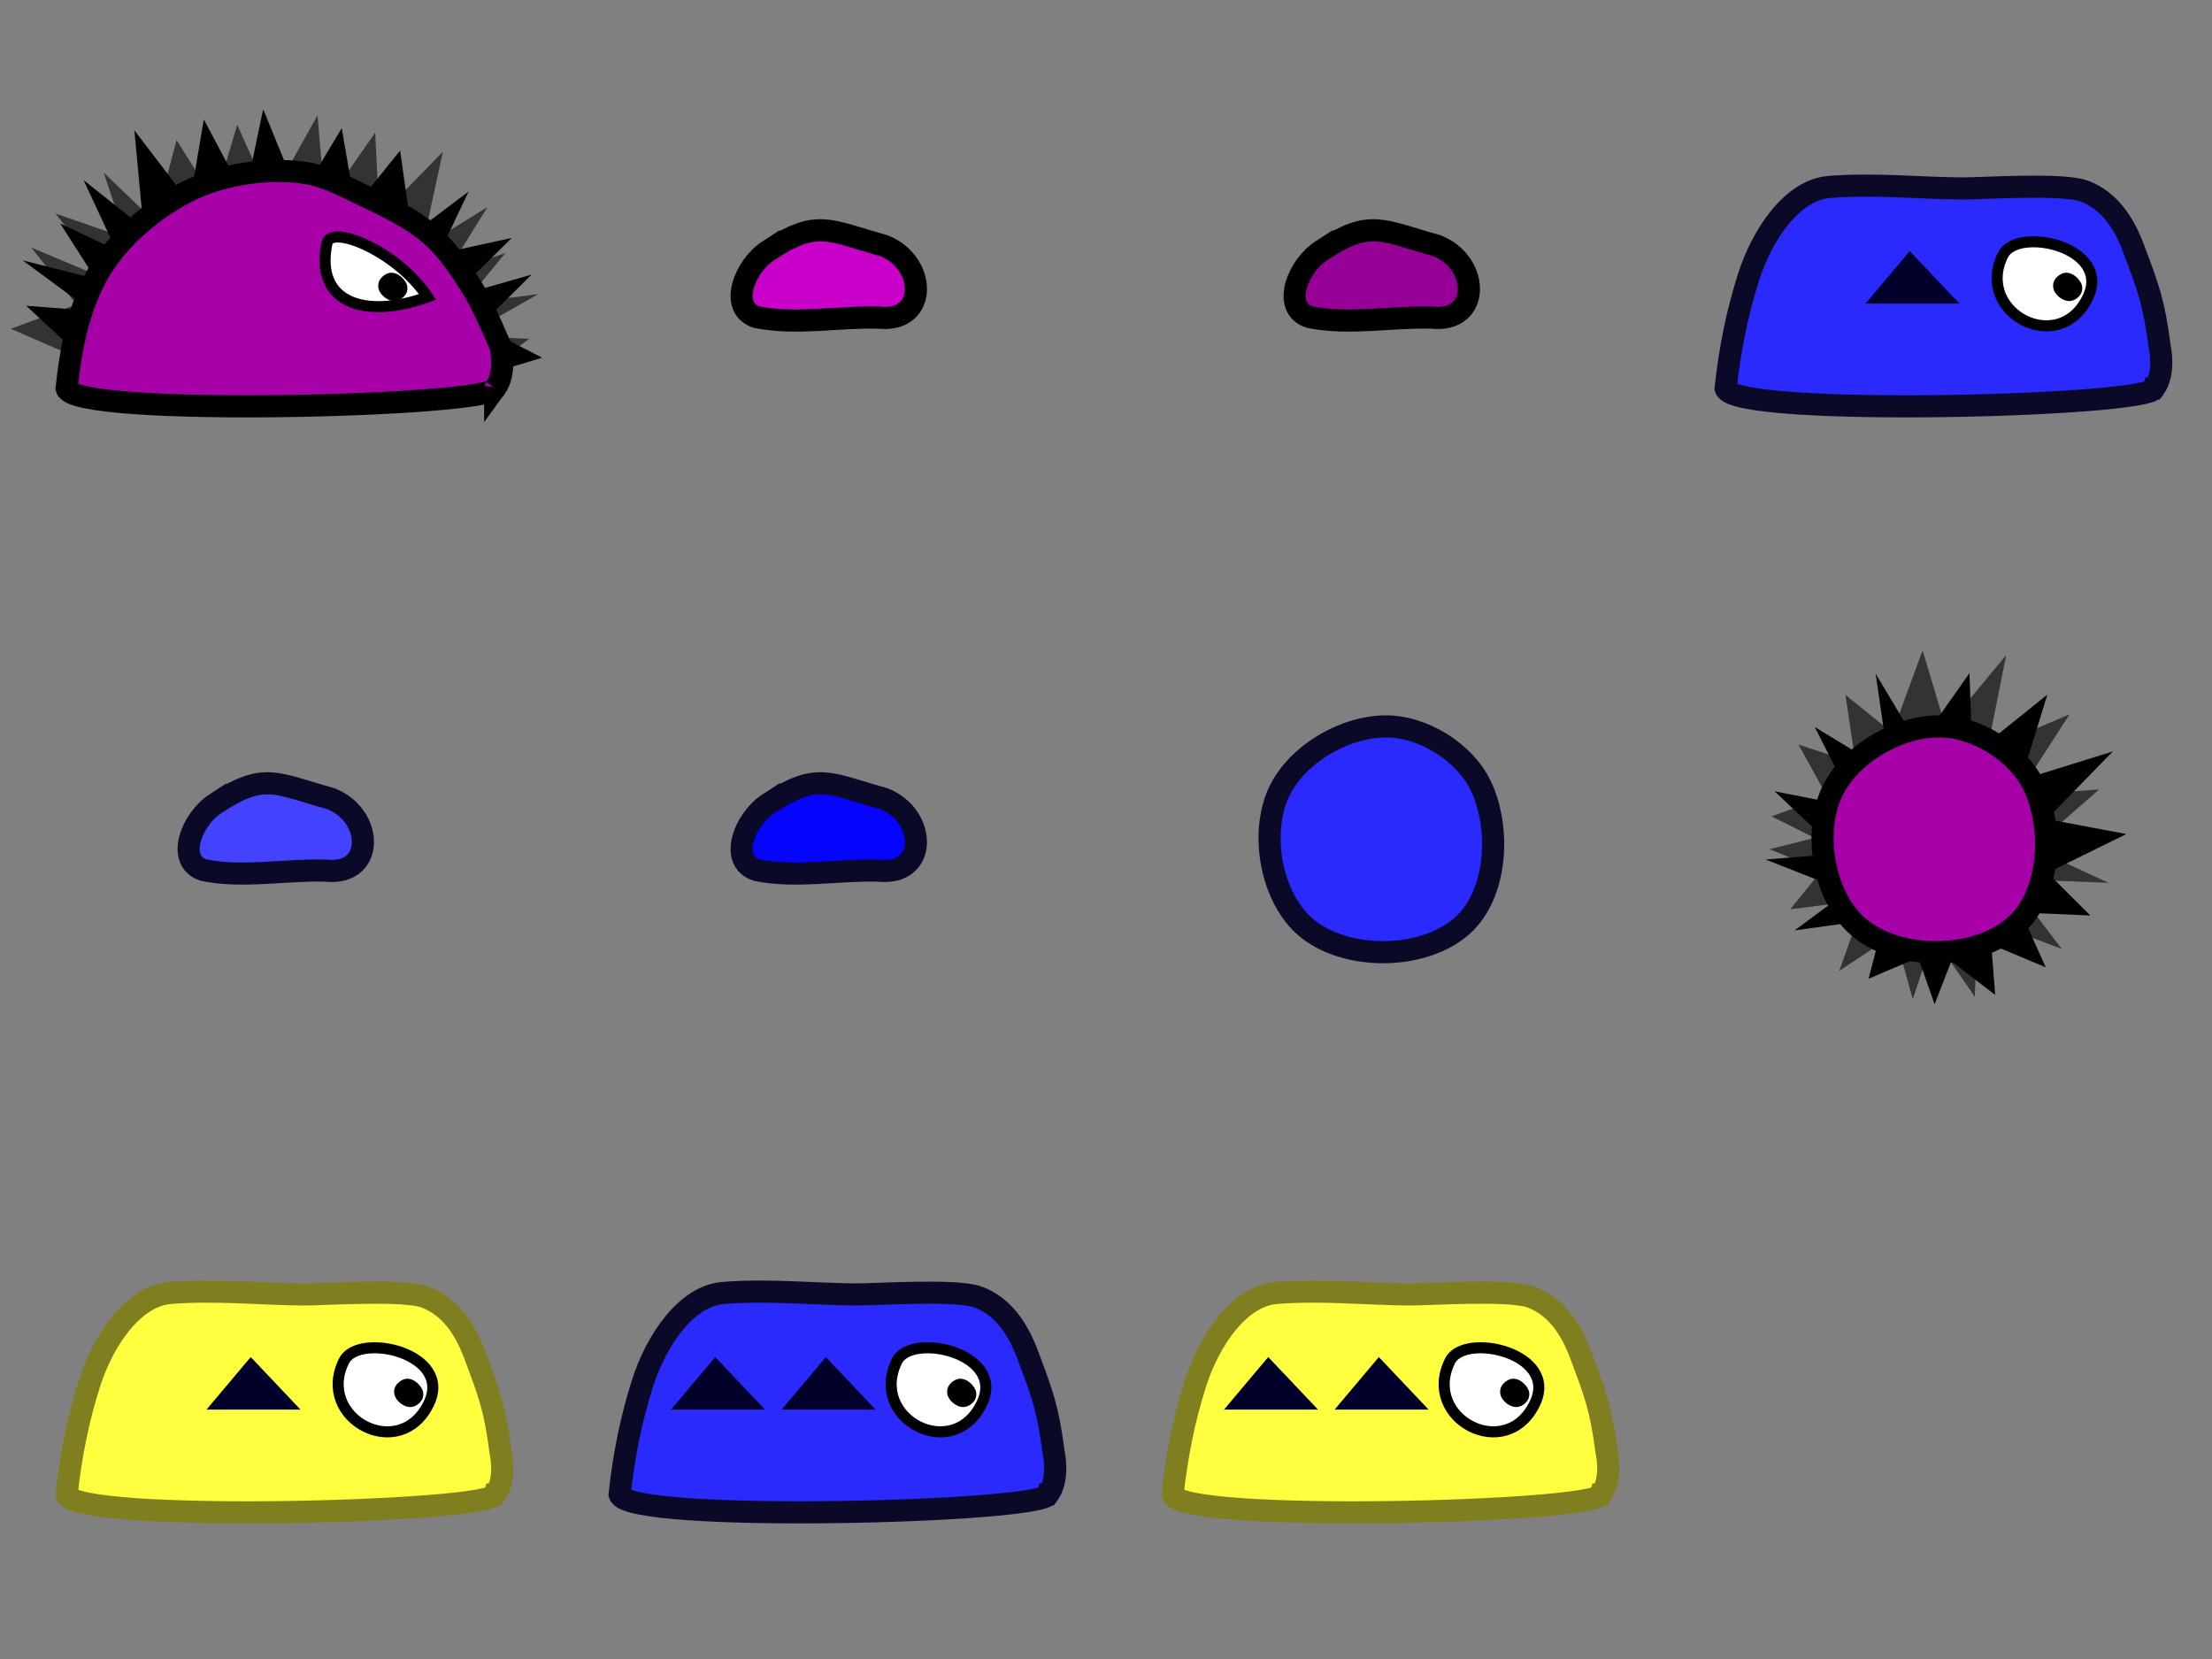 <?xml version="1.0" encoding="UTF-8" standalone="no"?>
<!-- Created with Inkscape (http://www.inkscape.org/) -->

<svg
   xmlns:dc="http://purl.org/dc/elements/1.1/"
   xmlns:cc="http://creativecommons.org/ns#"
   xmlns:rdf="http://www.w3.org/1999/02/22-rdf-syntax-ns#"
   xmlns:svg="http://www.w3.org/2000/svg"
   xmlns="http://www.w3.org/2000/svg"
   xmlns:sodipodi="http://sodipodi.sourceforge.net/DTD/sodipodi-0.dtd"
   xmlns:inkscape="http://www.inkscape.org/namespaces/inkscape"
   width="200"
   height="150"
   id="svg2"
   version="1.1"
   inkscape:version="0.48.4 r9939"
   sodipodi:docname="walker.svg"
   inkscape:export-filename="/home/micha/Programmieren/git/platformer/images/runner.png"
   inkscape:export-xdpi="90"
   inkscape:export-ydpi="90">
  <rect width="100%" height="100%" fill="#808080" stroke="none"/>
  <sodipodi:namedview
     id="base"
     pagecolor="#000000"
     bordercolor="#666666"
     borderopacity="1.0"
     inkscape:pageopacity="0.0"
     inkscape:pageshadow="2"
     inkscape:zoom="2"
     inkscape:cx="185.22843"
     inkscape:cy="63.838765"
     inkscape:document-units="px"
     inkscape:current-layer="layer1"
     showgrid="true"
     inkscape:showpageshadow="true"
     inkscape:window-width="1280"
     inkscape:window-height="750"
     inkscape:window-x="0"
     inkscape:window-y="25"
     inkscape:window-maximized="1">
    <inkscape:grid
       type="xygrid"
       id="grid2985"
       empspacing="5"
       visible="true"
       enabled="true"
       snapvisiblegridlinesonly="true"
       spacingx="10px"
       spacingy="10px"
       originx="0px"
       originy="0px" />
  </sodipodi:namedview>
  <defs
     id="defs4" />
  <g
     inkscape:label="Ebene 1"
     inkscape:groupmode="layer"
     id="layer1"
     transform="translate(0,-902.362)">
    <g
       id="g4616-4-5"
       transform="matrix(-1,0,0,1,203.595,-97.699)"
       style="fill:#2a2aff;fill-opacity:1">
      <path
         sodipodi:nodetypes="ccssssscc"
         inkscape:connector-curvature="0"
         id="path4024-4-80"
         d="m 8.823,1035.185 c 0.375,1.625 38,2.625 38.75,0 -0.375,-3.5 -1.043,-6.817 -2.058,-10.015 -1.247,-3.93 -3.966,-7.932 -7.303,-8.204 -4.044,-0.331 -8.343,0.111 -11.962,0.134 -1.873,0.012 -9.131,-0.491 -11.084,0.232 -2.263,0.837 -3.6,2.857 -4.47,5.174 -1.36,3.626 -1.841,4.839 -2.373,8.929 0,0 -0.539,2.338 0.5,3.75 z"
         style="fill:#2a2aff;fill-opacity:1;stroke:#0a0a28;stroke-width:2;stroke-linecap:butt;stroke-linejoin:miter;stroke-miterlimit:4;stroke-opacity:1;stroke-dasharray:none" />
    </g>
    <g
       transform="translate(120.38,-149.843)"
       id="g4880-6-7-78">
      <path
         sodipodi:nodetypes="sss"
         transform="translate(0,952.362)"
         inkscape:connector-curvature="0"
         id="path4876-7-7-1"
         d="m 68.413,126.693 c 2.127,-4.526 -6.387,-6.418 -7.69,-3.801 -2.604,5.231 5.116,9.278 7.69,3.801 z"
         style="fill:#ffffff;fill-opacity:1;stroke:#000000;stroke-width:1;stroke-linecap:butt;stroke-linejoin:miter;stroke-miterlimit:4;stroke-opacity:1;stroke-dasharray:none" />
      <path
         sodipodi:nodetypes="sssssss"
         inkscape:connector-curvature="0"
         id="path4878-2-1-5"
         d="m 66.5,1076.862 c -0.439,-0.023 -0.91,0.304 -1.125,0.688 -0.163,0.291 -0.157,0.706 0,1 0.248,0.464 0.787,0.86 1.312,0.875 0.411,0.012 0.847,-0.275 1.062,-0.625 0.164,-0.267 0.192,-0.652 0.062,-0.938 -0.228,-0.501 -0.763,-0.972 -1.312,-1 z"
         style="fill:#000000;fill-opacity:1;stroke:none" />
    </g>
    <path
       inkscape:connector-curvature="0"
       id="path3862-6-9"
       d="m 172.67,925.062 4.5,4.75 -8.5,0 z"
       style="fill:#00002b;stroke:none" />
    <g
       id="g4616-5-2"
       transform="matrix(-1,0,0,1,53.595,-97.699)">
      <path
         sodipodi:nodetypes="cccccccccccccccccccccccccccc"
         inkscape:connector-curvature="0"
         id="path4581-2-0"
         d="m 42.238,1021.574 1.984,-5.909 -4.634,4.443 -1.957,-7.384 -3.439,5.495 -2.047,-6.879 -3.018,6.766 -4.237,-7.616 -0.702,8.048 -4.518,-6.487 -0.366,7.634 -5.75,-5.904 1.871,8.655 -5.902,-3.65 3.682,5.931 -5.302,-1.775 3.763,4.577 -6.737,-0.862 6.686,3.789 -5.884,0.245 4.866,3.535 36.25,-1.923 5.771,-2.518 -5.939,-2.189 4.089,-5.155 -6.957,2.932 4.78,-6.013 z"
         style="fill:#333333;fill-opacity:1;stroke:none" />
      <path
         style="fill:#000000;fill-opacity:1;stroke:none"
         d="m 13.898,1023.01 -2.675,-5.63 5.131,3.858 1.062,-7.565 4.07,5.045 1.211,-7.074 3.804,6.358 3.298,-8.067 1.657,7.907 3.711,-6.98 1.274,7.536 5.004,-6.548 -0.825,8.817 5.424,-4.328 -2.948,6.327 5.052,-2.395 -3.189,4.993 6.586,-1.66 -6.186,4.56 5.871,-0.459 -4.409,4.091 -36.22,2.417 -6.031,-1.811 5.636,-2.882 -4.675,-4.63 7.257,2.081 -5.464,-5.399 z"
         id="path4502-2-0-9-6"
         inkscape:connector-curvature="0"
         sodipodi:nodetypes="cccccccccccccccccccccccccccc" />
      <path
         sodipodi:nodetypes="ccssssssscc"
         inkscape:connector-curvature="0"
         id="path4024-4-2"
         d="m 8.823,1035.185 c 0.375,1.625 38,2.625 38.75,0 -0.375,-3.5 -0.993,-6.752 -2.5,-9.75 -1.011,-2.012 -2.538,-3.788 -4.25,-5.25 -1.902,-1.624 -4.116,-2.994 -6.5,-3.75 -2.632,-0.834 -5.514,-1.126 -8.25,-0.75 -1.855,0.255 -3.562,1.189 -5.25,2 -2.175,1.045 -4.43,2.074 -6.237,3.672 -1.58,1.397 -2.752,3.219 -3.854,5.018 -0.976,1.593 -2.409,5.061 -2.409,5.061 0,0 -0.539,2.338 0.5,3.75 z"
         style="fill:#a800a8;fill-opacity:1;stroke:#000000;stroke-width:2;stroke-linecap:butt;stroke-linejoin:miter;stroke-miterlimit:4;stroke-opacity:1;stroke-dasharray:none" />
    </g>
    <path
       style="fill:#c900c9;fill-opacity:1;stroke:#000000;stroke-width:2;stroke-linecap:butt;stroke-linejoin:miter;stroke-miterlimit:4;stroke-opacity:1;stroke-dasharray:none"
       d="m 69.494,925.015 c 4.425,-2.865 5.302,-1.859 10.438,-0.433 3.879,1.553 3.95,6.97 -0.451,6.501 -3.68,-0.118 -7.413,0.682 -11.053,-0.045 -2.57,-0.81 -1.133,-4.6 1.066,-6.024 z"
       id="path4583-24-8"
       inkscape:connector-curvature="0"
       sodipodi:nodetypes="scccs" />
    <g
       transform="translate(-29.745,-149.843)"
       id="g4880-6-7-7">
      <path
         sodipodi:nodetypes="csc"
         transform="translate(0,952.362)"
         inkscape:connector-curvature="0"
         id="path4876-7-4-0"
         d="m 68.413,126.693 c -2.77,-4.164 -8.743,-6.586 -9.104,-4.861 -1.128,5.385 3.412,6.917 9.104,4.861 z"
         style="fill:#ffffff;fill-opacity:1;stroke:#000000;stroke-width:1;stroke-linecap:butt;stroke-linejoin:miter;stroke-miterlimit:4;stroke-opacity:1;stroke-dasharray:none" />
      <path
         sodipodi:nodetypes="sssssss"
         inkscape:connector-curvature="0"
         id="path4878-2-7-5"
         d="m 65.188,1076.862 c -0.439,-0.023 -0.91,0.304 -1.125,0.688 -0.163,0.291 -0.157,0.706 0,1 0.248,0.464 0.787,0.86 1.312,0.875 0.411,0.012 0.847,-0.275 1.062,-0.625 0.164,-0.267 0.192,-0.652 0.062,-0.938 -0.228,-0.501 -0.763,-0.972 -1.312,-1 z"
         style="fill:#000000;fill-opacity:1;stroke:none" />
    </g>
    <path
       style="fill:#960096;fill-opacity:1;stroke:#000000;stroke-width:2;stroke-linecap:butt;stroke-linejoin:miter;stroke-miterlimit:4;stroke-opacity:1;stroke-dasharray:none"
       d="m 119.494,925.015 c 4.425,-2.865 5.302,-1.859 10.438,-0.433 3.879,1.553 3.95,6.97 -0.451,6.501 -3.68,-0.118 -7.413,0.682 -11.053,-0.045 -2.57,-0.81 -1.133,-4.6 1.066,-6.024 z"
       id="path4583-2-8-0"
       inkscape:connector-curvature="0"
       sodipodi:nodetypes="scccs" />
    <path
       style="fill:#d3bc5f;fill-opacity:1;stroke:#776621;stroke-width:2;stroke-linecap:butt;stroke-linejoin:miter;stroke-miterlimit:4;stroke-opacity:1;stroke-dasharray:none"
       d="m 25.279,1068.04 c 3.397,-0.022 7.186,2.344 8.631,5.418 1.797,3.826 1.471,9.741 -1.668,12.573 -3.439,3.102 -10.211,3.216 -13.889,0.401 -3.28,-2.511 -4.425,-8.216 -2.889,-12.051 1.448,-3.616 5.92,-6.316 9.815,-6.341 z"
       id="path3126-8-9"
       inkscape:connector-curvature="0"
       sodipodi:nodetypes="aaaaaa" />
    <path
       style="fill:#d8c471;fill-opacity:1;stroke:#776621;stroke-width:2;stroke-linecap:butt;stroke-linejoin:miter;stroke-miterlimit:4;stroke-opacity:1;stroke-dasharray:none"
       d="m 69.494,1075.015 c 4.425,-2.865 5.302,-1.859 10.438,-0.433 3.879,1.553 3.95,6.97 -0.451,6.501 -3.68,-0.118 -7.413,0.682 -11.053,-0.045 -2.57,-0.81 -1.133,-4.6 1.066,-6.024 z"
       id="path4583-2-3-8-8"
       inkscape:connector-curvature="0"
       sodipodi:nodetypes="scccs" />
    <path
       style="fill:#c9ad3c;fill-opacity:1;stroke:#776621;stroke-width:2;stroke-linecap:butt;stroke-linejoin:miter;stroke-miterlimit:4;stroke-opacity:1;stroke-dasharray:none"
       d="m 119.494,1075.015 c 4.425,-2.865 5.302,-1.859 10.438,-0.433 3.879,1.553 3.95,6.97 -0.451,6.501 -3.68,-0.118 -7.413,0.682 -11.053,-0.045 -2.57,-0.81 -1.133,-4.6 1.066,-6.024 z"
       id="path4583-2-3-8-7"
       inkscape:connector-curvature="0"
       sodipodi:nodetypes="scccs" />
    <path
       sodipodi:nodetypes="sss"
       inkscape:connector-curvature="0"
       id="path4847-7"
       d="m 19,1072.987 c -1.1,0.358 0.632,3.439 0.875,1.415 0.068,-0.566 -0.319,-1.596 -0.875,-1.415 z"
       style="fill:none;stroke:#38300f;stroke-width:1px;stroke-linecap:butt;stroke-linejoin:miter;stroke-opacity:1" />
    <path
       sodipodi:nodetypes="sss"
       inkscape:connector-curvature="0"
       id="path4851-6"
       d="m 31.125,1073.237 c -0.234,-1.482 -5.228,-1.073 -4.87,0.469 0.516,2.224 5.167,1.418 4.87,-0.469 z"
       style="fill:none;stroke:#38300f;stroke-width:1px;stroke-linecap:butt;stroke-linejoin:miter;stroke-opacity:1" />
    <path
       sodipodi:nodetypes="sss"
       inkscape:connector-curvature="0"
       id="path4853-6"
       d="m 20.437,1080.059 c 2.448,-0.569 1.077,-0.594 -0.492,-1.69 -0.895,-0.625 -1.578,2.171 0.492,1.69 z"
       style="fill:none;stroke:#38300f;stroke-width:1px;stroke-linecap:butt;stroke-linejoin:miter;stroke-opacity:1" />
    <path
       sodipodi:nodetypes="sss"
       inkscape:connector-curvature="0"
       id="path4857-1"
       d="m 24.25,1082.987 c -2.37,1.608 2.933,1.726 1.263,0.159 -0.319,-0.3 -0.891,-0.411 -1.263,-0.159 z"
       style="fill:none;stroke:#38300f;stroke-width:1px;stroke-linecap:butt;stroke-linejoin:miter;stroke-opacity:1" />
    <path
       sodipodi:nodetypes="sss"
       inkscape:connector-curvature="0"
       id="path4859-9"
       d="m 30,1079.987 c -1.082,0.641 -0.522,2.549 0.619,1.033 0.5,-0.665 -0.058,-1.365 -0.619,-1.033 z"
       style="fill:none;stroke:#38300f;stroke-width:1px;stroke-linecap:butt;stroke-linejoin:miter;stroke-opacity:1" />
    <g
       id="g3050"
       transform="translate(-50.756,47.973)">
      <path
         style="fill:#d3bc5f;fill-opacity:1;stroke:#776621;stroke-width:2;stroke-linecap:butt;stroke-miterlimit:4;stroke-opacity:1;stroke-dasharray:none;stroke-dashoffset:0"
         d="m 242.08,1036.789 c -1.488,1.344 -3.676,2.321 -5.812,3.195 -2.136,0.875 -4.281,1.672 -6.811,1.973 -2.531,0.301 -5.378,0.061 -8.051,-0.314 -2.673,-0.375 -4.794,-0.947 -6.895,-1.899 -2.101,-0.951 -4.213,-2.266 -5.581,-3.632 -1.367,-1.366 -1.996,-2.766 -2.467,-4.385 -0.472,-1.619 -0.817,-3.431 -0.231,-5.141 0.586,-1.709 1.711,-3.281 3.198,-4.625 1.488,-1.344 3.58,-2.51 5.716,-3.384 2.136,-0.875 4.618,-1.448 7.149,-1.75 2.531,-0.301 5.122,-0.093 7.795,0.282 2.673,0.375 4.931,0.844 7.032,1.795 2.101,0.951 3.827,2.171 5.194,3.537 1.367,1.366 2.589,2.914 3.085,4.53 0.494,1.609 -0.089,3.89 -0.544,5.38 -0.455,1.489 -1.289,3.094 -2.776,4.437 z"
         id="path3003-7"
         inkscape:connector-curvature="0"
         sodipodi:nodetypes="ssssssssssssssscs" />
      <g
         id="g4880-6-7-78-8-7"
         transform="translate(170.204,-52.318)">
        <path
           style="fill:#ffffff;fill-opacity:1;stroke:#000000;stroke-width:1;stroke-linecap:butt;stroke-linejoin:miter;stroke-miterlimit:4;stroke-opacity:1;stroke-dasharray:none"
           d="m 68.413,126.693 c 2.127,-4.526 -6.387,-6.418 -7.69,-3.801 -2.604,5.231 5.116,9.278 7.69,3.801 z"
           id="path4876-7-7-1-2-0"
           inkscape:connector-curvature="0"
           transform="translate(0,952.362)"
           sodipodi:nodetypes="sss" />
        <path
           style="fill:#000000;fill-opacity:1;stroke:none"
           d="m 66.5,1076.862 c -0.439,-0.023 -0.91,0.304 -1.125,0.688 -0.163,0.291 -0.157,0.706 0,1 0.248,0.464 0.787,0.86 1.312,0.875 0.411,0.012 0.847,-0.275 1.062,-0.625 0.164,-0.267 0.192,-0.652 0.062,-0.938 -0.228,-0.501 -0.763,-0.972 -1.312,-1 z"
           id="path4878-2-1-5-6-0"
           inkscape:connector-curvature="0"
           sodipodi:nodetypes="sssssss" />
      </g>
      <path
         style="fill:none;stroke:#38300f;stroke-width:1px;stroke-linecap:butt;stroke-linejoin:miter;stroke-opacity:1"
         d="m 232.11,1034.172 c -1.835,-1.098 -2.559,1.774 -0.609,1.05 1.143,-0.425 1.513,-0.509 0.609,-1.05 z"
         id="path4849-1"
         inkscape:connector-curvature="0"
         sodipodi:nodetypes="sss" />
      <path
         style="fill:none;stroke:#38300f;stroke-width:1px;stroke-linecap:butt;stroke-linejoin:miter;stroke-opacity:1"
         d="m 221.984,1023.87 c 2.374,0.826 1.228,0.073 0.486,-1.692 -0.423,-1.006 -2.493,0.993 -0.486,1.692 z"
         id="path4853-5"
         inkscape:connector-curvature="0"
         sodipodi:nodetypes="sss" />
      <path
         style="fill:none;stroke:#38300f;stroke-width:1px;stroke-linecap:butt;stroke-linejoin:miter;stroke-opacity:1"
         d="m 222.985,1033.365 c -0.276,-0.218 -1.677,-0.51 -0.643,0.605 0.966,1.042 2.747,1.055 0.643,-0.605 z"
         id="path4855-8"
         inkscape:connector-curvature="0"
         sodipodi:nodetypes="sss" />
      <path
         style="fill:none;stroke:#38300f;stroke-width:1px;stroke-linecap:butt;stroke-linejoin:miter;stroke-opacity:1"
         d="m 212.491,1027.547 c -2.863,0.094 1.558,3.026 0.983,0.809 -0.11,-0.424 -0.534,-0.824 -0.983,-0.809 z"
         id="path4857-3"
         inkscape:connector-curvature="0"
         sodipodi:nodetypes="sss" />
    </g>
    <g
       id="g4616-4-3-5-0"
       transform="matrix(-1,0,0,1,153.595,2.301)"
       style="fill:#ffff40;fill-opacity:1">
      <path
         sodipodi:nodetypes="ccssssscc"
         inkscape:connector-curvature="0"
         id="path4024-4-8-4-3"
         d="m 8.823,1035.185 c 0.375,1.625 38,2.625 38.75,0 -0.375,-3.5 -1.043,-6.817 -2.058,-10.015 -1.247,-3.93 -3.966,-7.932 -7.303,-8.204 -4.044,-0.331 -8.343,0.111 -11.962,0.134 -1.873,0.012 -9.131,-0.491 -11.084,0.232 -2.263,0.837 -3.6,2.857 -4.47,5.174 -1.36,3.626 -1.841,4.839 -2.373,8.929 0,0 -0.539,2.338 0.5,3.75 z"
         style="fill:#ffff40;fill-opacity:1;stroke:#7f7f20;stroke-width:2;stroke-linecap:butt;stroke-linejoin:miter;stroke-miterlimit:4;stroke-opacity:1;stroke-dasharray:none" />
    </g>
    <g
       transform="translate(70.381,-49.843)"
       id="g4880-6-7-3-7-6">
      <path
         sodipodi:nodetypes="sss"
         transform="translate(0,952.362)"
         inkscape:connector-curvature="0"
         id="path4876-7-7-0-9-1"
         d="m 68.413,126.693 c 2.127,-4.526 -6.387,-6.418 -7.69,-3.801 -2.604,5.231 5.116,9.278 7.69,3.801 z"
         style="fill:#ffffff;fill-opacity:1;stroke:#000000;stroke-width:1;stroke-linecap:butt;stroke-linejoin:miter;stroke-miterlimit:4;stroke-opacity:1;stroke-dasharray:none" />
      <path
         sodipodi:nodetypes="sssssss"
         inkscape:connector-curvature="0"
         id="path4878-2-1-3-6-3"
         d="m 66.5,1076.862 c -0.439,-0.023 -0.91,0.304 -1.125,0.688 -0.163,0.291 -0.157,0.706 0,1 0.248,0.464 0.787,0.86 1.312,0.875 0.411,0.012 0.847,-0.275 1.062,-0.625 0.164,-0.267 0.192,-0.652 0.062,-0.938 -0.228,-0.501 -0.763,-0.972 -1.312,-1 z"
         style="fill:#000000;fill-opacity:1;stroke:none" />
    </g>
    <g
       transform="translate(-50,4.5324077e-7)"
       id="g4767-0-3">
      <path
         style="fill:#00002b;stroke:none"
         d="m 174.67,1025.062 4.5,4.75 -8.5,0 z"
         id="path3862-6-9-6-5-6"
         inkscape:connector-curvature="0" />
      <path
         style="fill:#00002b;stroke:none"
         d="m 164.67,1025.062 4.5,4.75 -8.5,0 z"
         id="path3862-6-9-6-2-8-6"
         inkscape:connector-curvature="0" />
    </g>
    <g
       id="g4616-4-3"
       transform="matrix(-1,0,0,1,53.595,2.301)"
       style="fill:#ffff40;fill-opacity:1">
      <path
         sodipodi:nodetypes="ccssssscc"
         inkscape:connector-curvature="0"
         id="path4024-4-8"
         d="m 8.823,1035.185 c 0.375,1.625 38,2.625 38.75,0 -0.375,-3.5 -1.043,-6.817 -2.058,-10.015 -1.247,-3.93 -3.966,-7.932 -7.303,-8.204 -4.044,-0.331 -8.343,0.111 -11.962,0.134 -1.873,0.012 -9.131,-0.491 -11.084,0.232 -2.263,0.837 -3.6,2.857 -4.47,5.174 -1.36,3.626 -1.841,4.839 -2.373,8.929 0,0 -0.539,2.338 0.5,3.75 z"
         style="fill:#ffff40;fill-opacity:1;stroke:#7f7f20;stroke-width:2;stroke-linecap:butt;stroke-linejoin:miter;stroke-miterlimit:4;stroke-opacity:1;stroke-dasharray:none" />
    </g>
    <g
       transform="translate(-29.619,-49.843)"
       id="g4880-6-7-3">
      <path
         sodipodi:nodetypes="sss"
         transform="translate(0,952.362)"
         inkscape:connector-curvature="0"
         id="path4876-7-7-0"
         d="m 68.413,126.693 c 2.127,-4.526 -6.387,-6.418 -7.69,-3.801 -2.604,5.231 5.116,9.278 7.69,3.801 z"
         style="fill:#ffffff;fill-opacity:1;stroke:#000000;stroke-width:1;stroke-linecap:butt;stroke-linejoin:miter;stroke-miterlimit:4;stroke-opacity:1;stroke-dasharray:none" />
      <path
         sodipodi:nodetypes="sssssss"
         inkscape:connector-curvature="0"
         id="path4878-2-1-3"
         d="m 66.5,1076.862 c -0.439,-0.023 -0.91,0.304 -1.125,0.688 -0.163,0.291 -0.157,0.706 0,1 0.248,0.464 0.787,0.86 1.312,0.875 0.411,0.012 0.847,-0.275 1.062,-0.625 0.164,-0.267 0.192,-0.652 0.062,-0.938 -0.228,-0.501 -0.763,-0.972 -1.312,-1 z"
         style="fill:#000000;fill-opacity:1;stroke:none" />
    </g>
    <path
       inkscape:connector-curvature="0"
       id="path3862-6-1"
       d="m 22.67,1025.062 4.5,4.75 -8.5,0 z"
       style="fill:#00002b;stroke:none" />
    <g
       id="g4616-4-5-9"
       transform="matrix(-1,0,0,1,103.595,2.301)"
       style="fill:#2a2aff;fill-opacity:1">
      <path
         sodipodi:nodetypes="ccssssscc"
         inkscape:connector-curvature="0"
         id="path4024-4-80-2"
         d="m 8.823,1035.185 c 0.375,1.625 38,2.625 38.75,0 -0.375,-3.5 -1.043,-6.817 -2.058,-10.015 -1.247,-3.93 -3.966,-7.932 -7.303,-8.204 -4.044,-0.331 -8.343,0.111 -11.962,0.134 -1.873,0.012 -9.131,-0.491 -11.084,0.232 -2.263,0.837 -3.6,2.857 -4.47,5.174 -1.36,3.626 -1.841,4.839 -2.373,8.929 0,0 -0.539,2.338 0.5,3.75 z"
         style="fill:#2a2aff;fill-opacity:1;stroke:#0a0a28;stroke-width:2;stroke-linecap:butt;stroke-linejoin:miter;stroke-miterlimit:4;stroke-opacity:1;stroke-dasharray:none" />
    </g>
    <g
       transform="translate(20.381,-49.843)"
       id="g4880-6-7-78-8">
      <path
         sodipodi:nodetypes="sss"
         transform="translate(0,952.362)"
         inkscape:connector-curvature="0"
         id="path4876-7-7-1-2"
         d="m 68.413,126.693 c 2.127,-4.526 -6.387,-6.418 -7.69,-3.801 -2.604,5.231 5.116,9.278 7.69,3.801 z"
         style="fill:#ffffff;fill-opacity:1;stroke:#000000;stroke-width:1;stroke-linecap:butt;stroke-linejoin:miter;stroke-miterlimit:4;stroke-opacity:1;stroke-dasharray:none" />
      <path
         sodipodi:nodetypes="sssssss"
         inkscape:connector-curvature="0"
         id="path4878-2-1-5-6"
         d="m 66.5,1076.862 c -0.439,-0.023 -0.91,0.304 -1.125,0.688 -0.163,0.291 -0.157,0.706 0,1 0.248,0.464 0.787,0.86 1.312,0.875 0.411,0.012 0.847,-0.275 1.062,-0.625 0.164,-0.267 0.192,-0.652 0.062,-0.938 -0.228,-0.501 -0.763,-0.972 -1.312,-1 z"
         style="fill:#000000;fill-opacity:1;stroke:none" />
    </g>
    <g
       transform="translate(-100,4.53241e-7)"
       id="g4767">
      <path
         style="fill:#00002b;stroke:none"
         d="m 174.67,1025.062 4.5,4.75 -8.5,0 z"
         id="path3862-6-9-6"
         inkscape:connector-curvature="0" />
      <path
         style="fill:#00002b;stroke:none"
         d="m 164.67,1025.062 4.5,4.75 -8.5,0 z"
         id="path3862-6-9-6-2"
         inkscape:connector-curvature="0" />
    </g>
    <path
       sodipodi:nodetypes="ccccccccccccccccccccccccccccc"
       inkscape:connector-curvature="0"
       id="path4502-2-0-7-5-1"
       d="m 178.814,985.269 7.609,2.9 -4.83,-6.335 9.05,0.351 -6.873,-3.177 6.027,-5.267 -7.39,0.531 4.716,-7.329 -7.427,3.178 1.692,-8.521 -5.455,6.58 -2.098,-7.014 -2.737,7.456 -4.243,-3.435 0.925,6.188 -5.164,-1.688 2.576,4.679 -5.017,1.806 3.889,1.948 -4.068,1.024 4.716,1.918 -2.85,3.517 6.726,-0.859 -2.288,6.421 5.014,-3.315 1.633,5.876 1.857,-5.645 3.75,5.421 z"
       style="fill:#333333;fill-opacity:1;stroke:none" />
    <path
       style="fill:#000000;fill-opacity:1;stroke:none"
       d="m 167.765,975.356 -3.685,-7.262 6.808,4.136 -1.302,-8.962 3.883,6.501 4.603,-6.548 0.25,7.405 6.792,-5.462 -2.378,7.721 8.295,-2.579 -5.969,6.117 7.196,1.348 -7.126,3.507 3.862,3.858 -6.251,-0.268 2.223,4.957 -4.925,-2.069 0.356,4.563 -3.97,-3.046 -1.506,3.895 -1.487,-4.229 -4.489,1.919 1.437,-5.493 -8.116,1.116 4.741,-3.499 -7.372,-2.906 6.775,-0.54 -5.958,-5.629 z"
       id="path3906-5-1"
       inkscape:connector-curvature="0"
       sodipodi:nodetypes="ccccccccccccccccccccccccccccc" />
    <path
       style="fill:#a800a8;fill-opacity:1;stroke:#000000;stroke-width:2;stroke-linecap:butt;stroke-linejoin:miter;stroke-miterlimit:4;stroke-opacity:1;stroke-dasharray:none"
       d="m 175.279,968.04 c 3.397,-0.022 7.186,2.344 8.631,5.418 1.797,3.826 1.471,9.741 -1.668,12.573 -3.439,3.102 -10.211,3.216 -13.889,0.401 -3.28,-2.511 -4.425,-8.216 -2.889,-12.051 1.448,-3.616 5.92,-6.316 9.815,-6.341 z"
       id="path3126-85-6"
       inkscape:connector-curvature="0"
       sodipodi:nodetypes="aaaaaa" />
    <path
       style="fill:#2a2aff;fill-opacity:1;stroke:#0a0a28;stroke-width:2;stroke-linecap:butt;stroke-linejoin:miter;stroke-miterlimit:4;stroke-opacity:1;stroke-dasharray:none"
       d="m 125.279,968.04 c 3.397,-0.022 7.186,2.344 8.631,5.418 1.797,3.826 1.471,9.741 -1.668,12.573 -3.439,3.102 -10.211,3.216 -13.889,0.401 -3.28,-2.511 -4.425,-8.216 -2.889,-12.051 1.448,-3.616 5.92,-6.316 9.815,-6.341 z"
       id="path3126-8"
       inkscape:connector-curvature="0"
       sodipodi:nodetypes="aaaaaa" />
    <path
       style="fill:#0404ff;fill-opacity:1;stroke:#0a0a28;stroke-width:2;stroke-linecap:butt;stroke-linejoin:miter;stroke-miterlimit:4;stroke-opacity:1;stroke-dasharray:none"
       d="m 69.494,975.015 c 4.425,-2.865 5.302,-1.859 10.438,-0.433 3.879,1.553 3.95,6.97 -0.451,6.501 -3.68,-0.118 -7.413,0.682 -11.053,-0.045 -2.57,-0.81 -1.133,-4.6 1.066,-6.024 z"
       id="path4583-2-3-8"
       inkscape:connector-curvature="0"
       sodipodi:nodetypes="scccs" />
    <path
       style="fill:#4242ff;fill-opacity:1;stroke:#0a0a28;stroke-width:2;stroke-linecap:butt;stroke-linejoin:miter;stroke-miterlimit:4;stroke-opacity:1;stroke-dasharray:none"
       d="m 19.494,975.015 c 4.425,-2.865 5.302,-1.859 10.438,-0.433 3.879,1.553 3.95,6.97 -0.451,6.501 -3.68,-0.118 -7.413,0.682 -11.053,-0.045 -2.57,-0.81 -1.133,-4.6 1.066,-6.024 z"
       id="path4583-7-1"
       inkscape:connector-curvature="0"
       sodipodi:nodetypes="scccs" />
  </g>
</svg>
